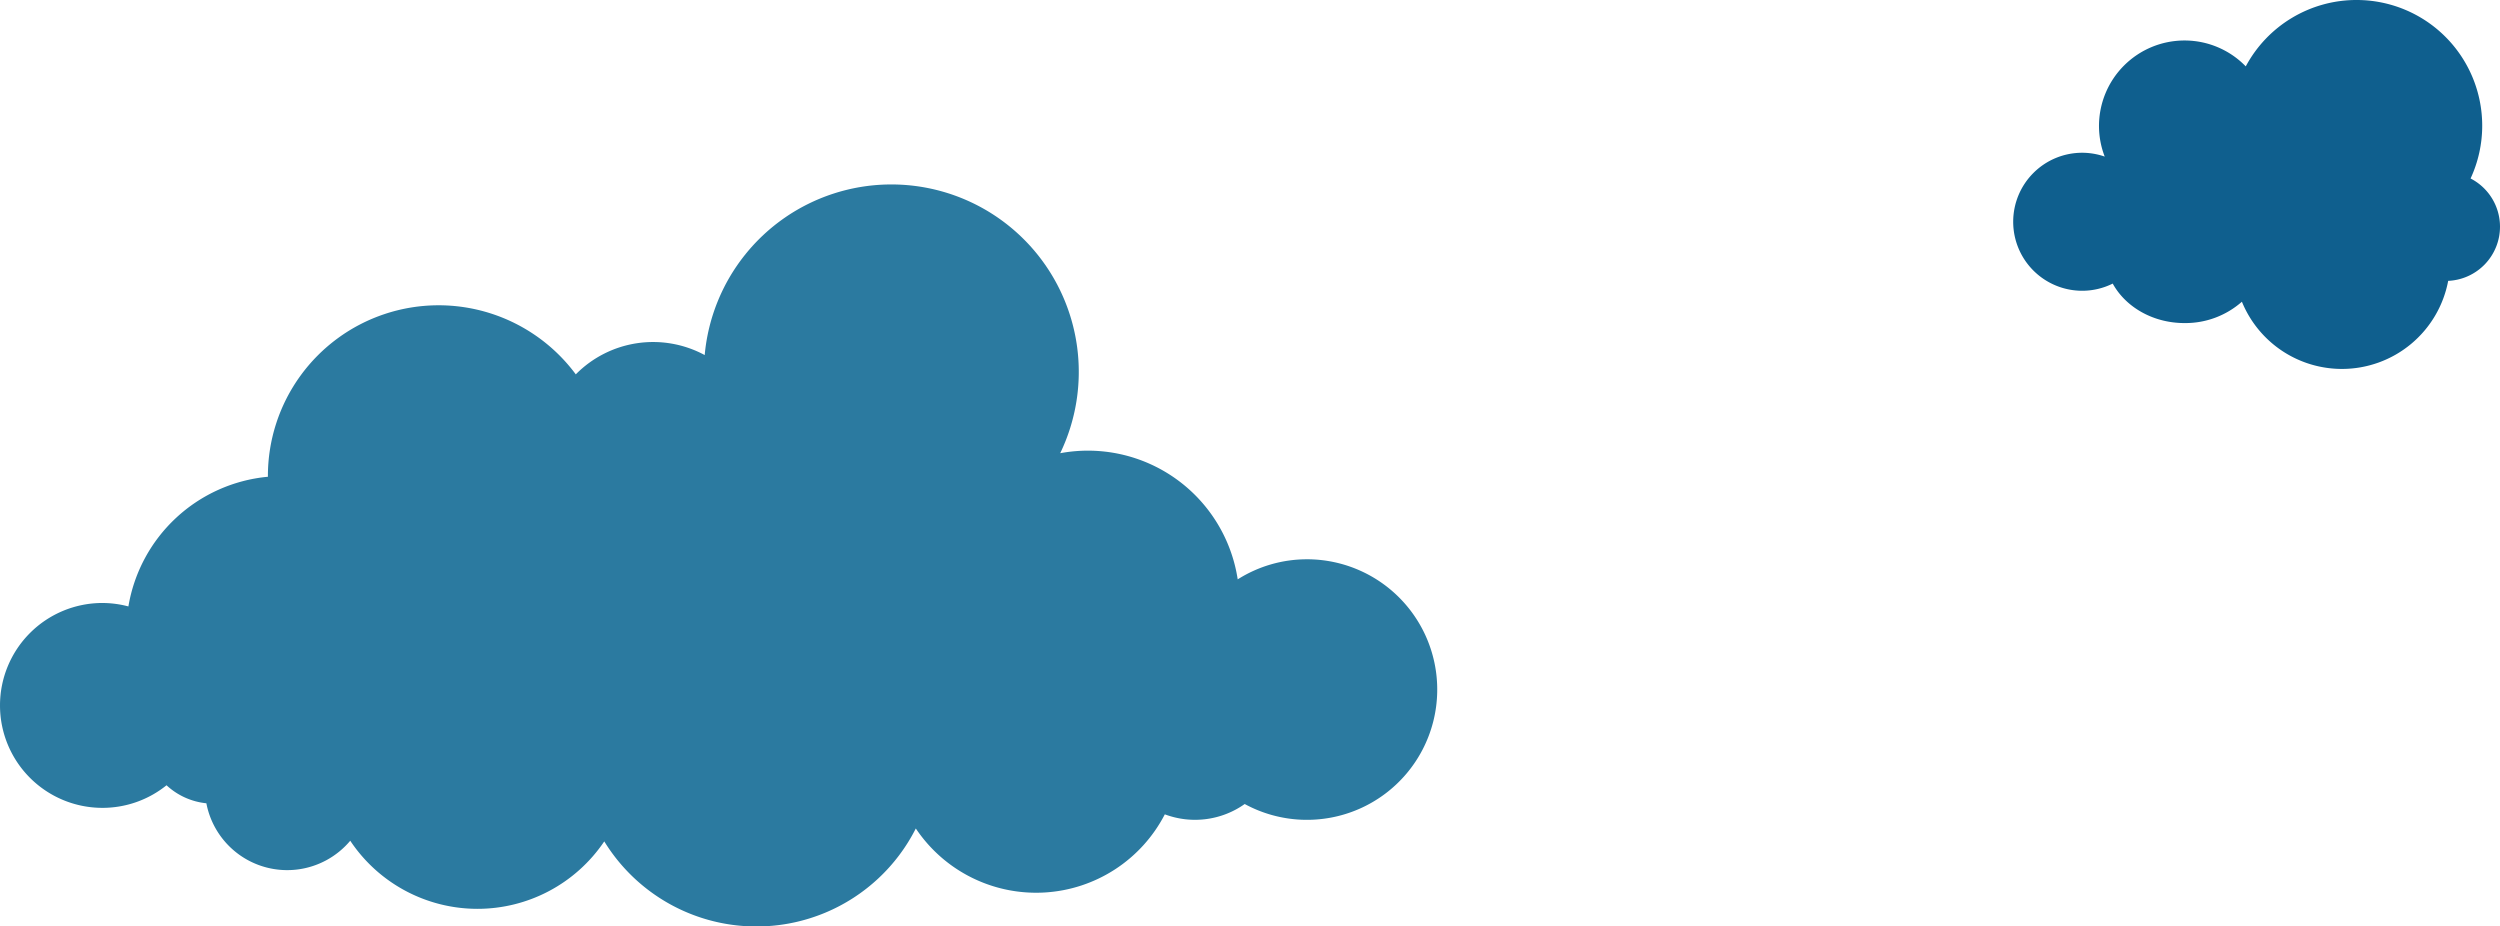 <svg xmlns="http://www.w3.org/2000/svg" width="1432.495" height="530.869" viewBox="0 0 1432.495 530.869">
  <g id="Group_5819" data-name="Group 5819" transform="translate(121.203 153.881)">
    <path id="Path_5499" data-name="Path 5499" d="M627.684,166.589A74.173,74.173,0,0,0,588,178.092a86.814,86.814,0,0,0-101.709-72.281,107.388,107.388,0,1,0-203.7-56.24,62.221,62.221,0,0,0-73.864,11.055A97.826,97.826,0,0,0,32.305,118.881c0,.142.013.277.013.419a89.478,89.478,0,0,0-79.95,74.308,58.61,58.61,0,0,0-14.877-1.978A58.694,58.694,0,0,0-121.2,250.324a58.694,58.694,0,0,0,58.694,58.694,58.41,58.41,0,0,0,36.723-12.944A39.406,39.406,0,0,0-2.952,306.4a47.156,47.156,0,0,0,82.436,21.459,87.613,87.613,0,0,0,145.559.37,102.331,102.331,0,0,0,178.512-7.4,82.963,82.963,0,0,0,142.681-8.1,49.227,49.227,0,0,0,45.775-5.914,74.651,74.651,0,1,0,35.673-140.231Z" fill="#2b7aa0"/>
    <path id="Path_5504" data-name="Path 5504" d="M1322.47-156.027a31.081,31.081,0,0,0-16.864-27.631,71.786,71.786,0,0,0,6.669-30.275,72,72,0,0,0-71.993-72,71.98,71.98,0,0,0-63.491,38.04,48.844,48.844,0,0,0-35.092-14.835,49,49,0,0,0-49.006,49.008,48.844,48.844,0,0,0,3.28,17.518,39.352,39.352,0,0,0-12.9-2.2,39.542,39.542,0,0,0-39.541,39.539,39.541,39.541,0,0,0,39.541,39.542,39.316,39.316,0,0,0,17.491-4.12c7.34,13.369,22.975,22.628,41.131,22.628a48.892,48.892,0,0,0,32.885-12.236,61.933,61.933,0,0,0,57.336,38.518,61.945,61.945,0,0,0,60.86-50.469A31.074,31.074,0,0,0,1322.47-156.027Z" transform="translate(-11.178 132.049)" fill="#0f5f8e"/>
  </g>
</svg>

